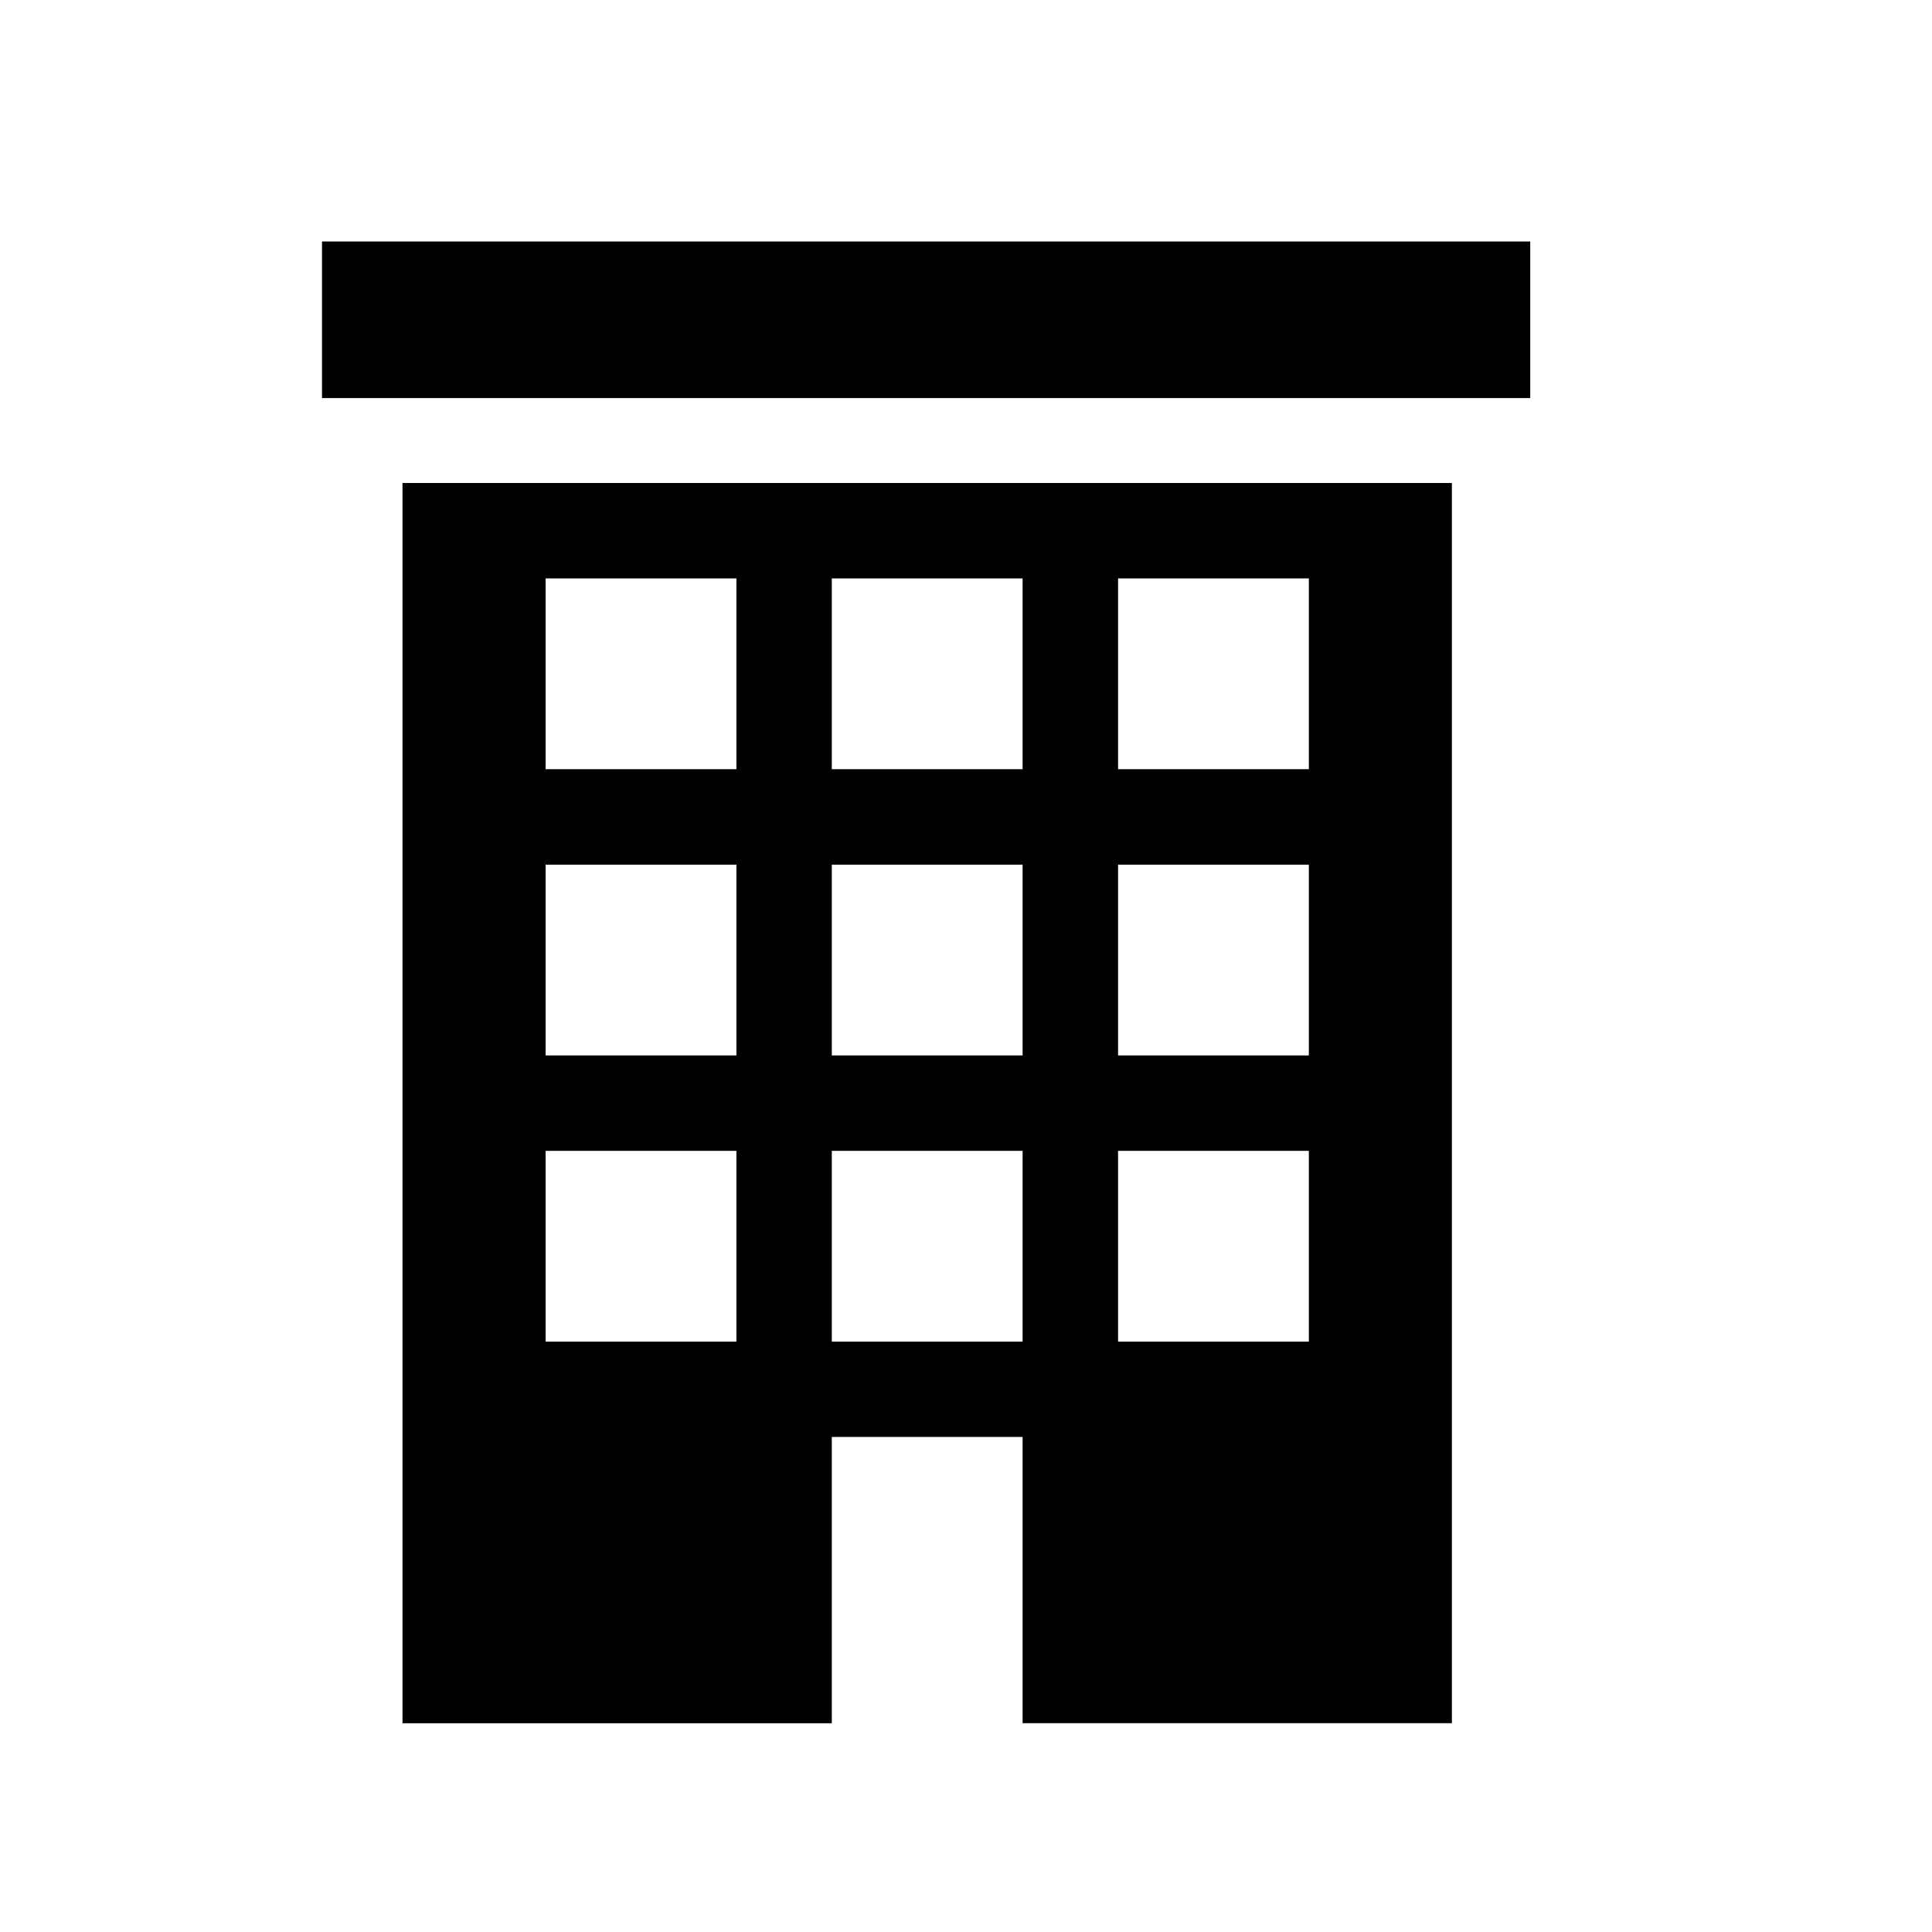 <svg xmlns="http://www.w3.org/2000/svg" xmlns:xlink="http://www.w3.org/1999/xlink" viewBox="0 0 24 24"><defs><path id="a" d="M19.009 4.945H4V3h15.009z"/><path id="b" d="M5 6v15.407h5.333V17.85h2.37v3.556h5.333V6H5zm4.148 10.666h-2.37v-2.37h2.37v2.37zm0-3.555h-2.37v-2.37h2.37v2.37zm0-3.556h-2.37v-2.37h2.37v2.37zm3.555 7.111h-2.37v-2.37h2.37v2.37zm0-3.555h-2.37v-2.37h2.37v2.37zm0-3.556h-2.37v-2.37h2.37v2.37zm3.556 7.111h-2.37v-2.37h2.37v2.37zm0-3.555h-2.37v-2.37h2.37v2.37zm0-3.556h-2.37v-2.37h2.37v2.37z"/></defs><use xlink:href="#a"/><use xlink:href="#b"/></svg>
